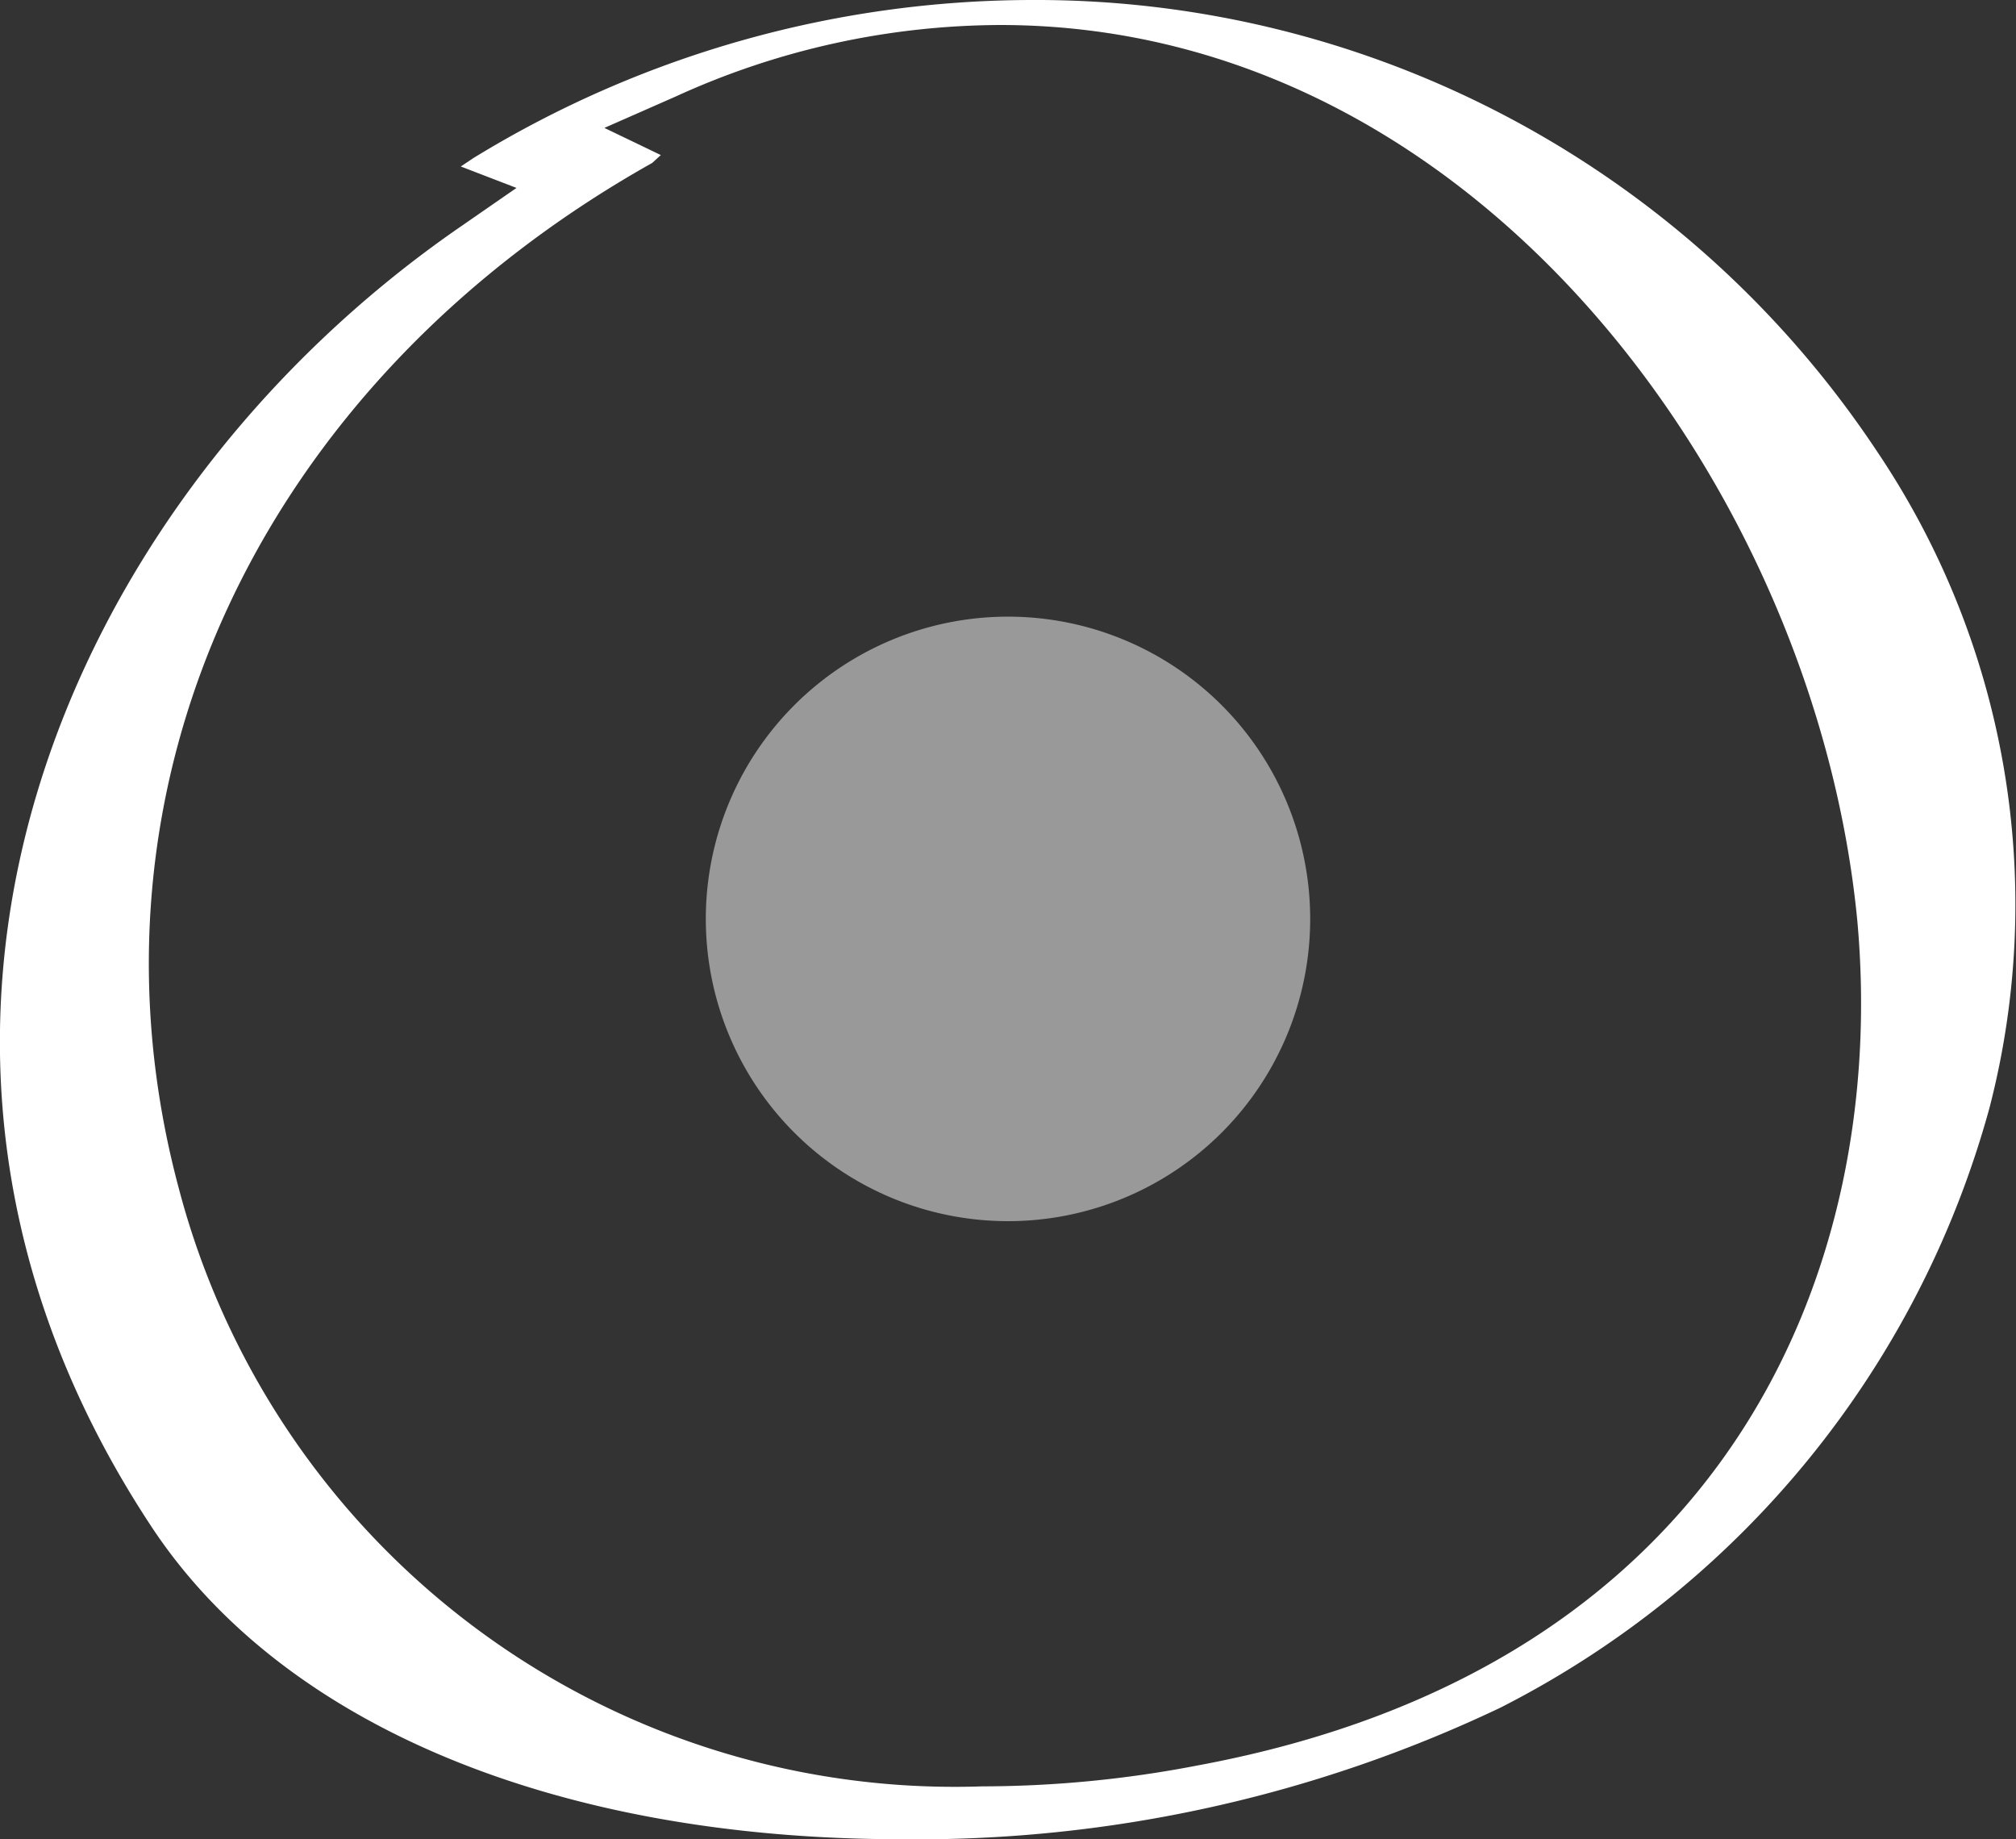 <svg id="Слой_1" data-name="Слой 1" xmlns="http://www.w3.org/2000/svg" viewBox="0 0 28.22 25.74"><rect x="0" y="0" width="28.22" height="25.74" fill="#333333" stroke="none"/><defs><style>.cls-1{opacity:0.5;}.cls-2{fill:#fff;}</style></defs><title>1</title><g class="cls-1"><path class="cls-2" d="M14.11,8.63a4.23,4.23,0,1,1-4.23,4.23A4.23,4.23,0,0,1,14.11,8.63Z"/></g><path class="cls-2" d="M12.63,25.74c-4.85,0-8.69-1.6-10.52-4.39C-2.39,14.52.89,7,6.45,3.17l.78-.54-.78-.3.18-.12A15,15,0,0,1,14.43,0,14.13,14.13,0,0,1,26.27,6.31a11.35,11.35,0,0,1,1.58,9.19A13.38,13.38,0,0,1,21,23.9,19,19,0,0,1,12.63,25.74ZM9.13,2.28C3.63,5.37,1,11,2.5,16.62A11.23,11.23,0,0,0,13.75,25a15.93,15.93,0,0,0,3-.29C24.23,23.33,26.43,17.7,26,12.9c-.57-6-5.3-12.55-12-12.55a11,11,0,0,0-4.54,1l-1,.44.79.38Z"/></svg>